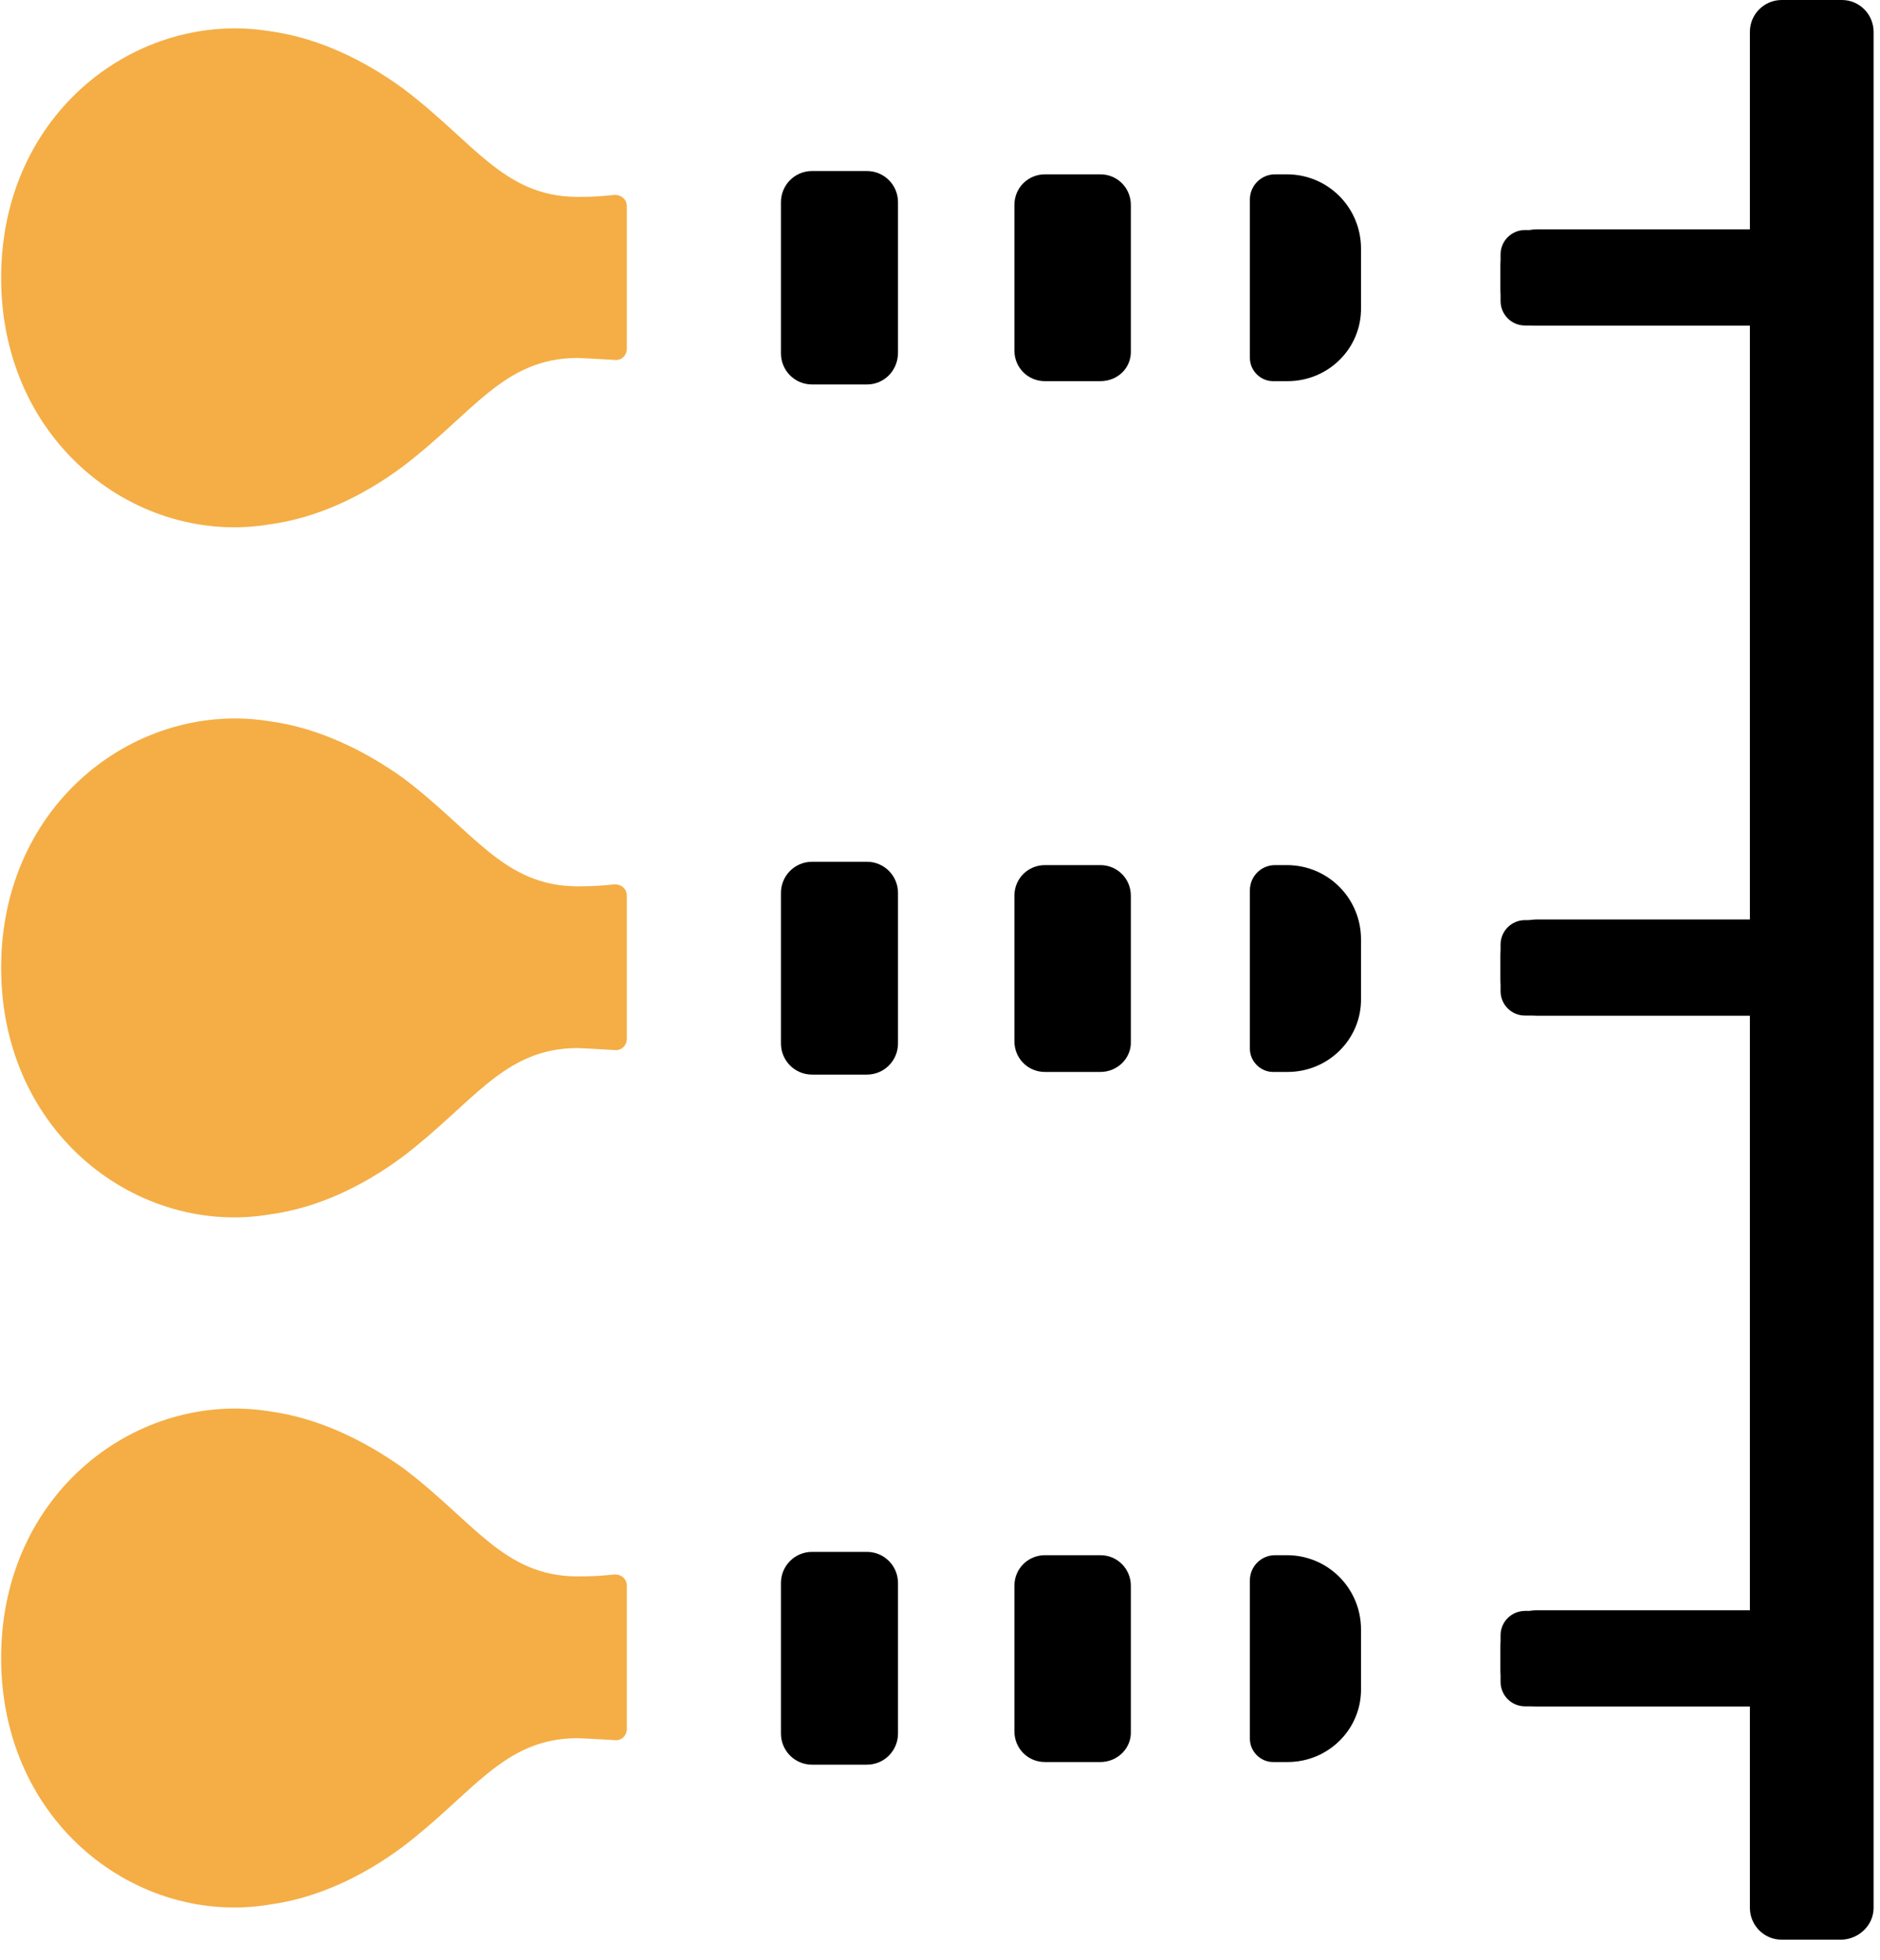 <svg width="71" height="74" viewBox="0 0 71 74" fill="none" xmlns="http://www.w3.org/2000/svg">
<path d="M32.74 14.518H30.667C30.018 14.518 29.493 13.993 29.493 13.342V7.635C29.493 6.984 30.018 6.458 30.667 6.458H32.74C33.39 6.458 33.914 6.984 33.914 7.635V13.317C33.914 13.993 33.39 14.518 32.74 14.518Z" fill="black"/>
<path d="M41.558 14.393H39.46C38.81 14.393 38.31 13.868 38.31 13.242V7.735C38.31 7.084 38.835 6.583 39.46 6.583H41.558C42.207 6.583 42.707 7.109 42.707 7.735V13.242C42.732 13.893 42.207 14.393 41.558 14.393Z" fill="black"/>
<path d="M48.627 14.393H48.077C47.603 14.393 47.203 13.993 47.203 13.517V7.535C47.203 7.009 47.628 6.583 48.152 6.583H48.602C50.151 6.583 51.4 7.835 51.4 9.387V11.615C51.425 13.142 50.176 14.393 48.627 14.393Z" fill="black"/>
<path d="M58.044 12.291C57.295 12.291 56.67 11.665 56.67 10.914V10.038C56.67 9.287 57.295 8.661 58.044 8.661H67.062C67.811 8.661 68.436 9.287 68.436 10.038V10.914C68.436 11.665 67.811 12.291 67.062 12.291H58.044Z" fill="black"/>
<path d="M67.511 8.686H57.595C57.095 8.686 56.67 9.087 56.67 9.612V11.365C56.67 11.865 57.07 12.291 57.595 12.291H67.511C68.011 12.291 68.436 11.89 68.436 11.365V9.612C68.436 9.112 68.011 8.686 67.511 8.686Z" fill="black"/>
<path d="M10.184 1.177C5.239 0.376 0.043 4.205 0.043 10.488C0.043 16.771 5.239 20.626 10.184 19.8C12.033 19.55 13.756 18.699 15.205 17.622C17.878 15.595 19.002 13.542 21.775 13.517C22.449 13.542 22.724 13.567 23.223 13.592C23.473 13.617 23.673 13.417 23.673 13.167V7.785C23.673 7.535 23.473 7.359 23.223 7.359C22.699 7.409 22.449 7.435 21.775 7.435C19.002 7.409 17.903 5.357 15.205 3.329C13.756 2.278 12.033 1.427 10.184 1.177Z" fill="#F4AE45"/>
<path d="M32.74 40.577H30.667C30.018 40.577 29.493 40.051 29.493 39.4V33.718C29.493 33.067 30.018 32.541 30.667 32.541H32.74C33.39 32.541 33.914 33.067 33.914 33.718V39.4C33.914 40.051 33.39 40.577 32.74 40.577Z" fill="black"/>
<path d="M41.558 40.477H39.46C38.81 40.477 38.31 39.951 38.31 39.325V33.818C38.31 33.167 38.835 32.667 39.46 32.667H41.558C42.207 32.667 42.707 33.192 42.707 33.818V39.325C42.732 39.951 42.207 40.477 41.558 40.477Z" fill="black"/>
<path d="M48.627 40.477H48.077C47.603 40.477 47.203 40.076 47.203 39.601V33.618C47.203 33.092 47.628 32.667 48.152 32.667H48.602C50.151 32.667 51.4 33.918 51.4 35.47V37.698C51.425 39.225 50.176 40.477 48.627 40.477Z" fill="black"/>
<path d="M58.044 38.349C57.295 38.349 56.67 37.723 56.67 36.972V36.096C56.67 35.345 57.295 34.719 58.044 34.719H67.062C67.811 34.719 68.436 35.345 68.436 36.096V36.972C68.436 37.723 67.811 38.349 67.062 38.349H58.044Z" fill="black"/>
<path d="M67.511 34.744H57.595C57.095 34.744 56.67 35.145 56.67 35.671V37.423C56.67 37.923 57.07 38.349 57.595 38.349H67.511C68.011 38.349 68.436 37.949 68.436 37.423V35.671C68.436 35.17 68.011 34.744 67.511 34.744Z" fill="black"/>
<path d="M10.184 27.235C5.239 26.434 0.043 30.264 0.043 36.547C0.043 42.83 5.239 46.685 10.184 45.858C12.033 45.608 13.756 44.757 15.205 43.681C17.878 41.653 19.002 39.6 21.775 39.575C22.449 39.6 22.724 39.626 23.223 39.651C23.473 39.676 23.673 39.475 23.673 39.225V33.818C23.673 33.568 23.473 33.393 23.223 33.393C22.699 33.443 22.449 33.468 21.775 33.468C19.002 33.443 17.903 31.39 15.205 29.363C13.756 28.336 12.033 27.485 10.184 27.235Z" fill="#F4AE45"/>
<path d="M32.74 66.635H30.667C30.018 66.635 29.493 66.109 29.493 65.459V59.776C29.493 59.125 30.018 58.6 30.667 58.6H32.74C33.39 58.6 33.914 59.125 33.914 59.776V65.459C33.914 66.109 33.39 66.635 32.74 66.635Z" fill="black"/>
<path d="M41.558 66.535H39.46C38.81 66.535 38.31 66.009 38.31 65.383V59.876C38.31 59.226 38.835 58.725 39.46 58.725H41.558C42.207 58.725 42.707 59.251 42.707 59.876V65.383C42.732 66.009 42.207 66.535 41.558 66.535Z" fill="black"/>
<path d="M48.627 66.535H48.077C47.603 66.535 47.203 66.134 47.203 65.659V59.676C47.203 59.151 47.628 58.725 48.152 58.725H48.602C50.151 58.725 51.4 59.977 51.4 61.529V63.756C51.425 65.283 50.176 66.535 48.627 66.535Z" fill="black"/>
<path d="M58.044 64.432C57.295 64.432 56.67 63.806 56.67 63.056V62.179C56.67 61.428 57.295 60.803 58.044 60.803H67.062C67.811 60.803 68.436 61.428 68.436 62.179V63.056C68.436 63.806 67.811 64.432 67.062 64.432H58.044Z" fill="black"/>
<path d="M67.511 60.828H57.595C57.095 60.828 56.67 61.228 56.67 61.754V63.506C56.67 64.007 57.07 64.432 57.595 64.432H67.511C68.011 64.432 68.436 64.032 68.436 63.506V61.754C68.436 61.228 68.011 60.828 67.511 60.828Z" fill="black"/>
<path d="M10.184 53.293C5.239 52.492 0.043 56.322 0.043 62.605C0.043 68.888 5.239 72.743 10.184 71.917C12.033 71.666 13.756 70.815 15.205 69.739C17.878 67.711 19.002 65.659 21.775 65.634C22.449 65.659 22.724 65.684 23.223 65.709C23.473 65.734 23.673 65.534 23.673 65.283V59.876C23.673 59.626 23.473 59.451 23.223 59.451C22.699 59.501 22.449 59.526 21.775 59.526C19.002 59.501 17.903 57.448 15.205 55.421C13.756 54.394 12.033 53.543 10.184 53.293Z" fill="#F4AE45"/>
<path d="M70.758 72.042V1.202C70.758 0.551 70.234 0 69.559 0H67.286C66.637 0 66.087 0.526 66.087 1.202V72.042C66.087 72.693 66.612 73.243 67.286 73.243H69.559C70.209 73.218 70.758 72.693 70.758 72.042Z" fill="black"/>
</svg>

